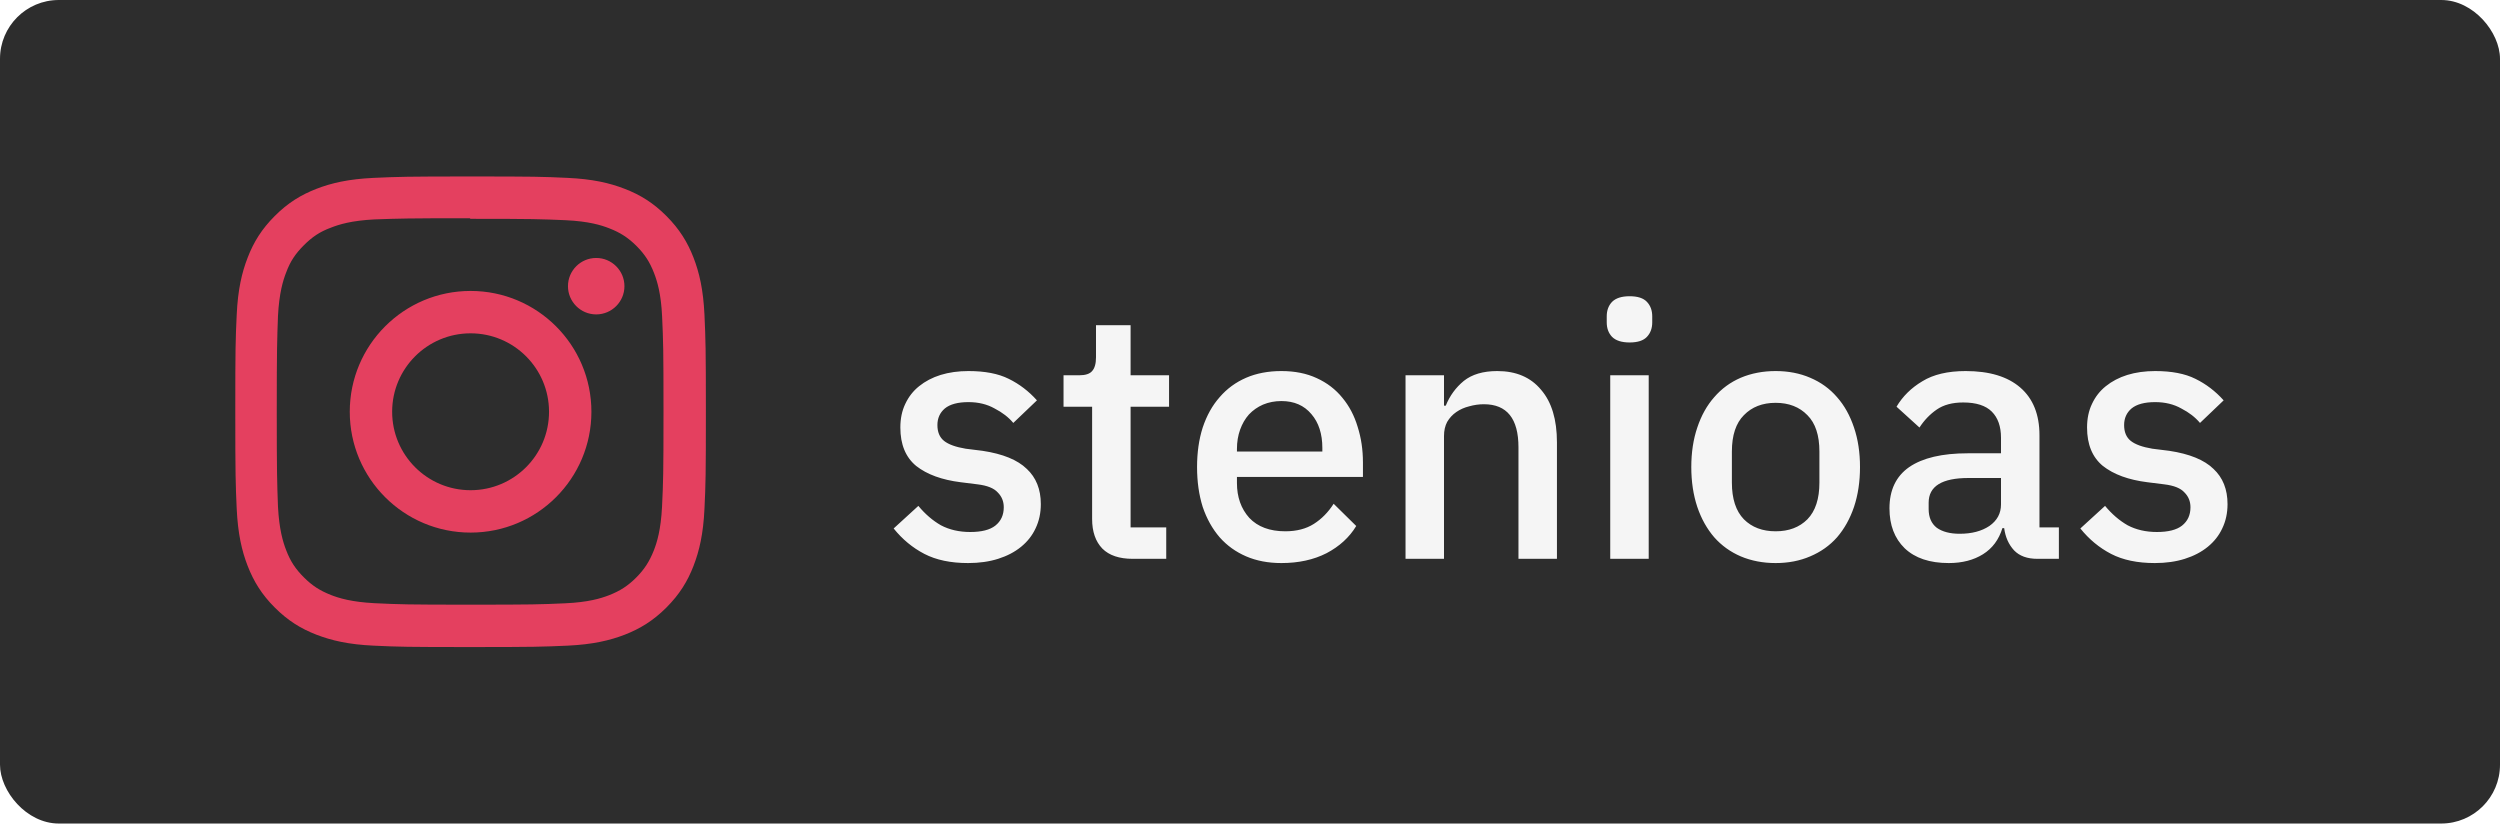 <svg width="85" height="28" viewBox="0 0 85 28" fill="none" xmlns="http://www.w3.org/2000/svg">
<rect width="85" height="28" rx="2" fill="#2D2D2D"/>
<path d="M16 6C13.827 6 13.555 6.01 12.702 6.048C11.85 6.088 11.27 6.222 10.76 6.42C10.234 6.624 9.787 6.898 9.343 7.343C8.898 7.787 8.623 8.233 8.42 8.76C8.222 9.27 8.087 9.85 8.048 10.702C8.008 11.555 8 11.827 8 14C8 16.173 8.01 16.445 8.048 17.298C8.088 18.149 8.222 18.73 8.42 19.24C8.624 19.765 8.898 20.213 9.343 20.657C9.787 21.101 10.233 21.377 10.76 21.58C11.271 21.777 11.851 21.913 12.702 21.952C13.555 21.992 13.827 22 16 22C18.173 22 18.445 21.99 19.298 21.952C20.149 21.912 20.73 21.777 21.24 21.58C21.765 21.376 22.213 21.101 22.657 20.657C23.101 20.213 23.377 19.767 23.58 19.24C23.777 18.73 23.913 18.149 23.952 17.298C23.992 16.445 24 16.173 24 14C24 11.827 23.99 11.555 23.952 10.702C23.912 9.851 23.777 9.269 23.58 8.76C23.376 8.234 23.101 7.787 22.657 7.343C22.213 6.898 21.767 6.623 21.24 6.42C20.73 6.222 20.149 6.087 19.298 6.048C18.445 6.008 18.173 6 16 6ZM16 7.44C18.135 7.44 18.39 7.451 19.233 7.487C20.013 7.524 20.437 7.653 20.718 7.764C21.093 7.909 21.358 8.082 21.639 8.361C21.919 8.641 22.092 8.907 22.237 9.282C22.346 9.563 22.477 9.987 22.512 10.767C22.55 11.611 22.559 11.864 22.559 14C22.559 16.136 22.549 16.39 22.509 17.233C22.469 18.013 22.339 18.437 22.229 18.718C22.079 19.093 21.909 19.358 21.629 19.639C21.35 19.919 21.08 20.092 20.709 20.237C20.429 20.346 19.999 20.477 19.219 20.512C18.37 20.55 18.12 20.559 15.98 20.559C13.839 20.559 13.589 20.549 12.741 20.509C11.96 20.469 11.53 20.339 11.25 20.229C10.871 20.079 10.61 19.909 10.331 19.629C10.05 19.35 9.871 19.08 9.731 18.709C9.621 18.429 9.491 17.999 9.451 17.219C9.421 16.379 9.41 16.12 9.41 13.99C9.41 11.859 9.421 11.599 9.451 10.749C9.491 9.969 9.621 9.54 9.731 9.26C9.871 8.88 10.05 8.62 10.331 8.339C10.61 8.06 10.871 7.88 11.25 7.741C11.53 7.63 11.951 7.5 12.731 7.46C13.581 7.43 13.831 7.42 15.97 7.42L16 7.44V7.44ZM16 9.892C13.73 9.892 11.892 11.732 11.892 14C11.892 16.27 13.732 18.108 16 18.108C18.27 18.108 20.108 16.268 20.108 14C20.108 11.73 18.268 9.892 16 9.892ZM16 16.667C14.527 16.667 13.333 15.473 13.333 14C13.333 12.527 14.527 11.333 16 11.333C17.473 11.333 18.667 12.527 18.667 14C18.667 15.473 17.473 16.667 16 16.667ZM21.231 9.73C21.231 10.26 20.8 10.69 20.271 10.69C19.741 10.69 19.311 10.259 19.311 9.73C19.311 9.201 19.741 8.771 20.271 8.771C20.799 8.77 21.231 9.201 21.231 9.73Z" fill="#E4405F"/>
<path d="M32.916 19.144C32.324 19.144 31.828 19.04 31.428 18.832C31.028 18.624 30.68 18.336 30.384 17.968L31.224 17.2C31.456 17.48 31.712 17.7 31.992 17.86C32.28 18.012 32.612 18.088 32.988 18.088C33.372 18.088 33.656 18.016 33.84 17.872C34.032 17.72 34.128 17.512 34.128 17.248C34.128 17.048 34.06 16.88 33.924 16.744C33.796 16.6 33.568 16.508 33.24 16.468L32.664 16.396C32.024 16.316 31.52 16.132 31.152 15.844C30.792 15.548 30.612 15.112 30.612 14.536C30.612 14.232 30.668 13.964 30.78 13.732C30.892 13.492 31.048 13.292 31.248 13.132C31.456 12.964 31.7 12.836 31.98 12.748C32.268 12.66 32.584 12.616 32.928 12.616C33.488 12.616 33.944 12.704 34.296 12.88C34.656 13.056 34.976 13.3 35.256 13.612L34.452 14.38C34.292 14.188 34.08 14.024 33.816 13.888C33.56 13.744 33.264 13.672 32.928 13.672C32.568 13.672 32.3 13.744 32.124 13.888C31.956 14.032 31.872 14.22 31.872 14.452C31.872 14.692 31.948 14.872 32.1 14.992C32.252 15.112 32.496 15.2 32.832 15.256L33.408 15.328C34.096 15.432 34.596 15.636 34.908 15.94C35.228 16.236 35.388 16.636 35.388 17.14C35.388 17.444 35.328 17.72 35.208 17.968C35.096 18.208 34.932 18.416 34.716 18.592C34.5 18.768 34.24 18.904 33.936 19C33.632 19.096 33.292 19.144 32.916 19.144ZM38.512 19C38.056 19 37.712 18.884 37.48 18.652C37.248 18.412 37.132 18.076 37.132 17.644V13.828H36.16V12.76H36.688C36.904 12.76 37.052 12.712 37.132 12.616C37.22 12.52 37.264 12.364 37.264 12.148V11.056H38.44V12.76H39.748V13.828H38.44V17.932H39.652V19H38.512ZM43.568 19.144C43.12 19.144 42.72 19.068 42.368 18.916C42.016 18.764 41.716 18.548 41.468 18.268C41.22 17.98 41.028 17.636 40.892 17.236C40.764 16.828 40.7 16.376 40.7 15.88C40.7 15.384 40.764 14.936 40.892 14.536C41.028 14.128 41.22 13.784 41.468 13.504C41.716 13.216 42.016 12.996 42.368 12.844C42.72 12.692 43.12 12.616 43.568 12.616C44.024 12.616 44.424 12.696 44.768 12.856C45.12 13.016 45.412 13.24 45.644 13.528C45.876 13.808 46.048 14.136 46.16 14.512C46.28 14.888 46.34 15.292 46.34 15.724V16.216H42.056V16.42C42.056 16.9 42.196 17.296 42.476 17.608C42.764 17.912 43.172 18.064 43.7 18.064C44.084 18.064 44.408 17.98 44.672 17.812C44.936 17.644 45.16 17.416 45.344 17.128L46.112 17.884C45.88 18.268 45.544 18.576 45.104 18.808C44.664 19.032 44.152 19.144 43.568 19.144ZM43.568 13.636C43.344 13.636 43.136 13.676 42.944 13.756C42.76 13.836 42.6 13.948 42.464 14.092C42.336 14.236 42.236 14.408 42.164 14.608C42.092 14.808 42.056 15.028 42.056 15.268V15.352H44.96V15.232C44.96 14.752 44.836 14.368 44.588 14.08C44.34 13.784 44 13.636 43.568 13.636ZM47.788 19V12.76H49.096V13.792H49.156C49.292 13.456 49.496 13.176 49.768 12.952C50.048 12.728 50.428 12.616 50.908 12.616C51.548 12.616 52.044 12.828 52.396 13.252C52.756 13.668 52.936 14.264 52.936 15.04V19H51.628V15.208C51.628 14.232 51.236 13.744 50.452 13.744C50.284 13.744 50.116 13.768 49.948 13.816C49.788 13.856 49.644 13.92 49.516 14.008C49.388 14.096 49.284 14.208 49.204 14.344C49.132 14.48 49.096 14.64 49.096 14.824V19H47.788ZM55.408 11.644C55.136 11.644 54.937 11.58 54.809 11.452C54.688 11.324 54.629 11.16 54.629 10.96V10.756C54.629 10.556 54.688 10.392 54.809 10.264C54.937 10.136 55.136 10.072 55.408 10.072C55.681 10.072 55.877 10.136 55.996 10.264C56.117 10.392 56.176 10.556 56.176 10.756V10.96C56.176 11.16 56.117 11.324 55.996 11.452C55.877 11.58 55.681 11.644 55.408 11.644ZM54.748 12.76H56.056V19H54.748V12.76ZM60.372 19.144C59.94 19.144 59.544 19.068 59.184 18.916C58.832 18.764 58.532 18.548 58.284 18.268C58.036 17.98 57.844 17.636 57.708 17.236C57.572 16.828 57.504 16.376 57.504 15.88C57.504 15.384 57.572 14.936 57.708 14.536C57.844 14.128 58.036 13.784 58.284 13.504C58.532 13.216 58.832 12.996 59.184 12.844C59.544 12.692 59.94 12.616 60.372 12.616C60.804 12.616 61.196 12.692 61.548 12.844C61.908 12.996 62.212 13.216 62.46 13.504C62.708 13.784 62.9 14.128 63.036 14.536C63.172 14.936 63.24 15.384 63.24 15.88C63.24 16.376 63.172 16.828 63.036 17.236C62.9 17.636 62.708 17.98 62.46 18.268C62.212 18.548 61.908 18.764 61.548 18.916C61.196 19.068 60.804 19.144 60.372 19.144ZM60.372 18.064C60.82 18.064 61.18 17.928 61.452 17.656C61.724 17.376 61.86 16.96 61.86 16.408V15.352C61.86 14.8 61.724 14.388 61.452 14.116C61.18 13.836 60.82 13.696 60.372 13.696C59.924 13.696 59.564 13.836 59.292 14.116C59.02 14.388 58.884 14.8 58.884 15.352V16.408C58.884 16.96 59.02 17.376 59.292 17.656C59.564 17.928 59.924 18.064 60.372 18.064ZM69.27 19C68.926 19 68.662 18.904 68.478 18.712C68.294 18.512 68.182 18.26 68.142 17.956H68.082C67.962 18.348 67.742 18.644 67.422 18.844C67.102 19.044 66.714 19.144 66.258 19.144C65.61 19.144 65.11 18.976 64.758 18.64C64.414 18.304 64.242 17.852 64.242 17.284C64.242 16.66 64.466 16.192 64.914 15.88C65.37 15.568 66.034 15.412 66.906 15.412H68.034V14.884C68.034 14.5 67.93 14.204 67.722 13.996C67.514 13.788 67.19 13.684 66.75 13.684C66.382 13.684 66.082 13.764 65.85 13.924C65.618 14.084 65.422 14.288 65.262 14.536L64.482 13.828C64.69 13.476 64.982 13.188 65.358 12.964C65.734 12.732 66.226 12.616 66.834 12.616C67.642 12.616 68.262 12.804 68.694 13.18C69.126 13.556 69.342 14.096 69.342 14.8V17.932H70.002V19H69.27ZM66.63 18.148C67.038 18.148 67.374 18.06 67.638 17.884C67.902 17.7 68.034 17.456 68.034 17.152V16.252H66.93C66.026 16.252 65.574 16.532 65.574 17.092V17.308C65.574 17.588 65.666 17.8 65.85 17.944C66.042 18.08 66.302 18.148 66.63 18.148ZM73.264 19.144C72.672 19.144 72.176 19.04 71.776 18.832C71.376 18.624 71.028 18.336 70.732 17.968L71.572 17.2C71.804 17.48 72.06 17.7 72.34 17.86C72.628 18.012 72.96 18.088 73.336 18.088C73.72 18.088 74.004 18.016 74.188 17.872C74.38 17.72 74.476 17.512 74.476 17.248C74.476 17.048 74.408 16.88 74.272 16.744C74.144 16.6 73.916 16.508 73.588 16.468L73.012 16.396C72.372 16.316 71.868 16.132 71.5 15.844C71.14 15.548 70.96 15.112 70.96 14.536C70.96 14.232 71.016 13.964 71.128 13.732C71.24 13.492 71.396 13.292 71.596 13.132C71.804 12.964 72.048 12.836 72.328 12.748C72.616 12.66 72.932 12.616 73.276 12.616C73.836 12.616 74.292 12.704 74.644 12.88C75.004 13.056 75.324 13.3 75.604 13.612L74.8 14.38C74.64 14.188 74.428 14.024 74.164 13.888C73.908 13.744 73.612 13.672 73.276 13.672C72.916 13.672 72.648 13.744 72.472 13.888C72.304 14.032 72.22 14.22 72.22 14.452C72.22 14.692 72.296 14.872 72.448 14.992C72.6 15.112 72.844 15.2 73.18 15.256L73.756 15.328C74.444 15.432 74.944 15.636 75.256 15.94C75.576 16.236 75.736 16.636 75.736 17.14C75.736 17.444 75.676 17.72 75.556 17.968C75.444 18.208 75.28 18.416 75.064 18.592C74.848 18.768 74.588 18.904 74.284 19C73.98 19.096 73.64 19.144 73.264 19.144Z" fill="#F5F5F5"/>
</svg>
